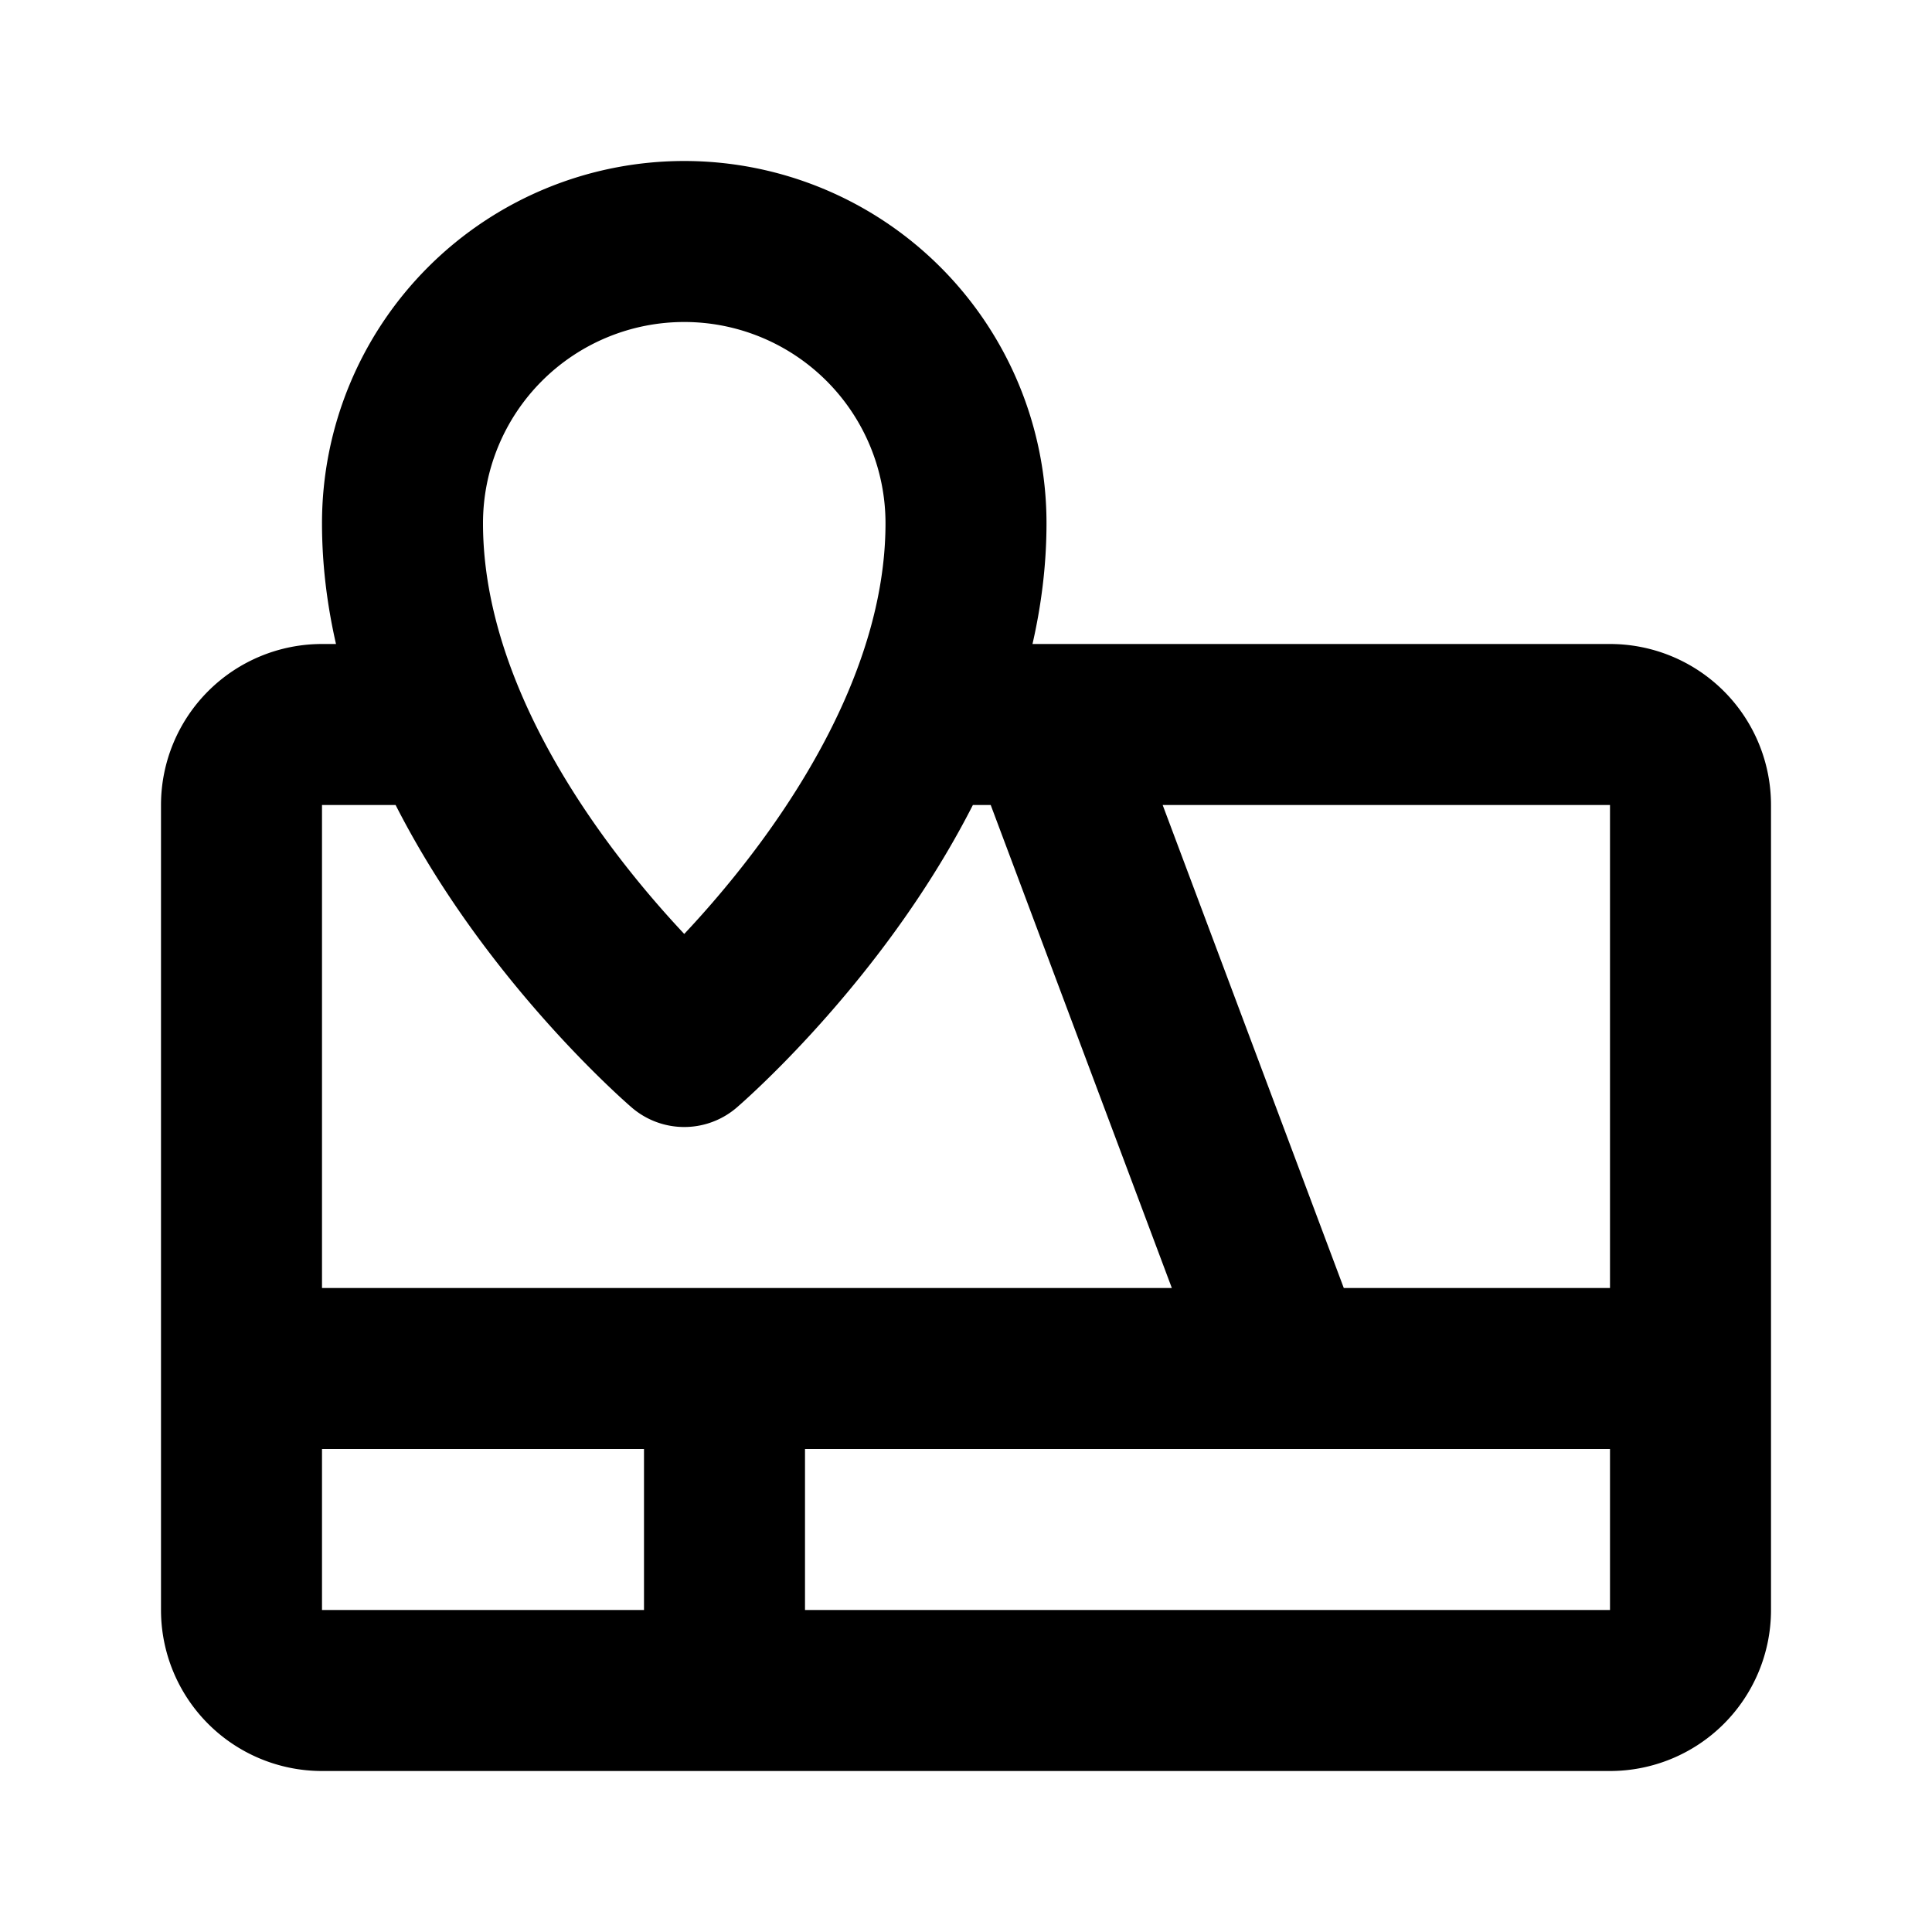 <svg class="icon line" width="32" height="32" id="maps-location-place" xmlns="http://www.w3.org/2000/svg" viewBox="0 0 24 24"><title style="stroke-width: 2px; stroke: rgb(0, 0, 0);">maps location place</title><path id="primary" d="M12,9h8a1,1,0,0,1,1,1V20a1,1,0,0,1-1,1H4a1,1,0,0,1-1-1V10A1,1,0,0,1,4,9H5m8,0,3,8m5,0H3m6,0v4m-.5-8S12,10,12,6.5a3.5,3.5,0,0,0-7,0C5,10,8.5,13,8.5,13Z" style="fill: none; stroke: rgb(0, 0, 0); stroke-linecap: round; stroke-linejoin: round; stroke-width: 2px;"></path></svg>